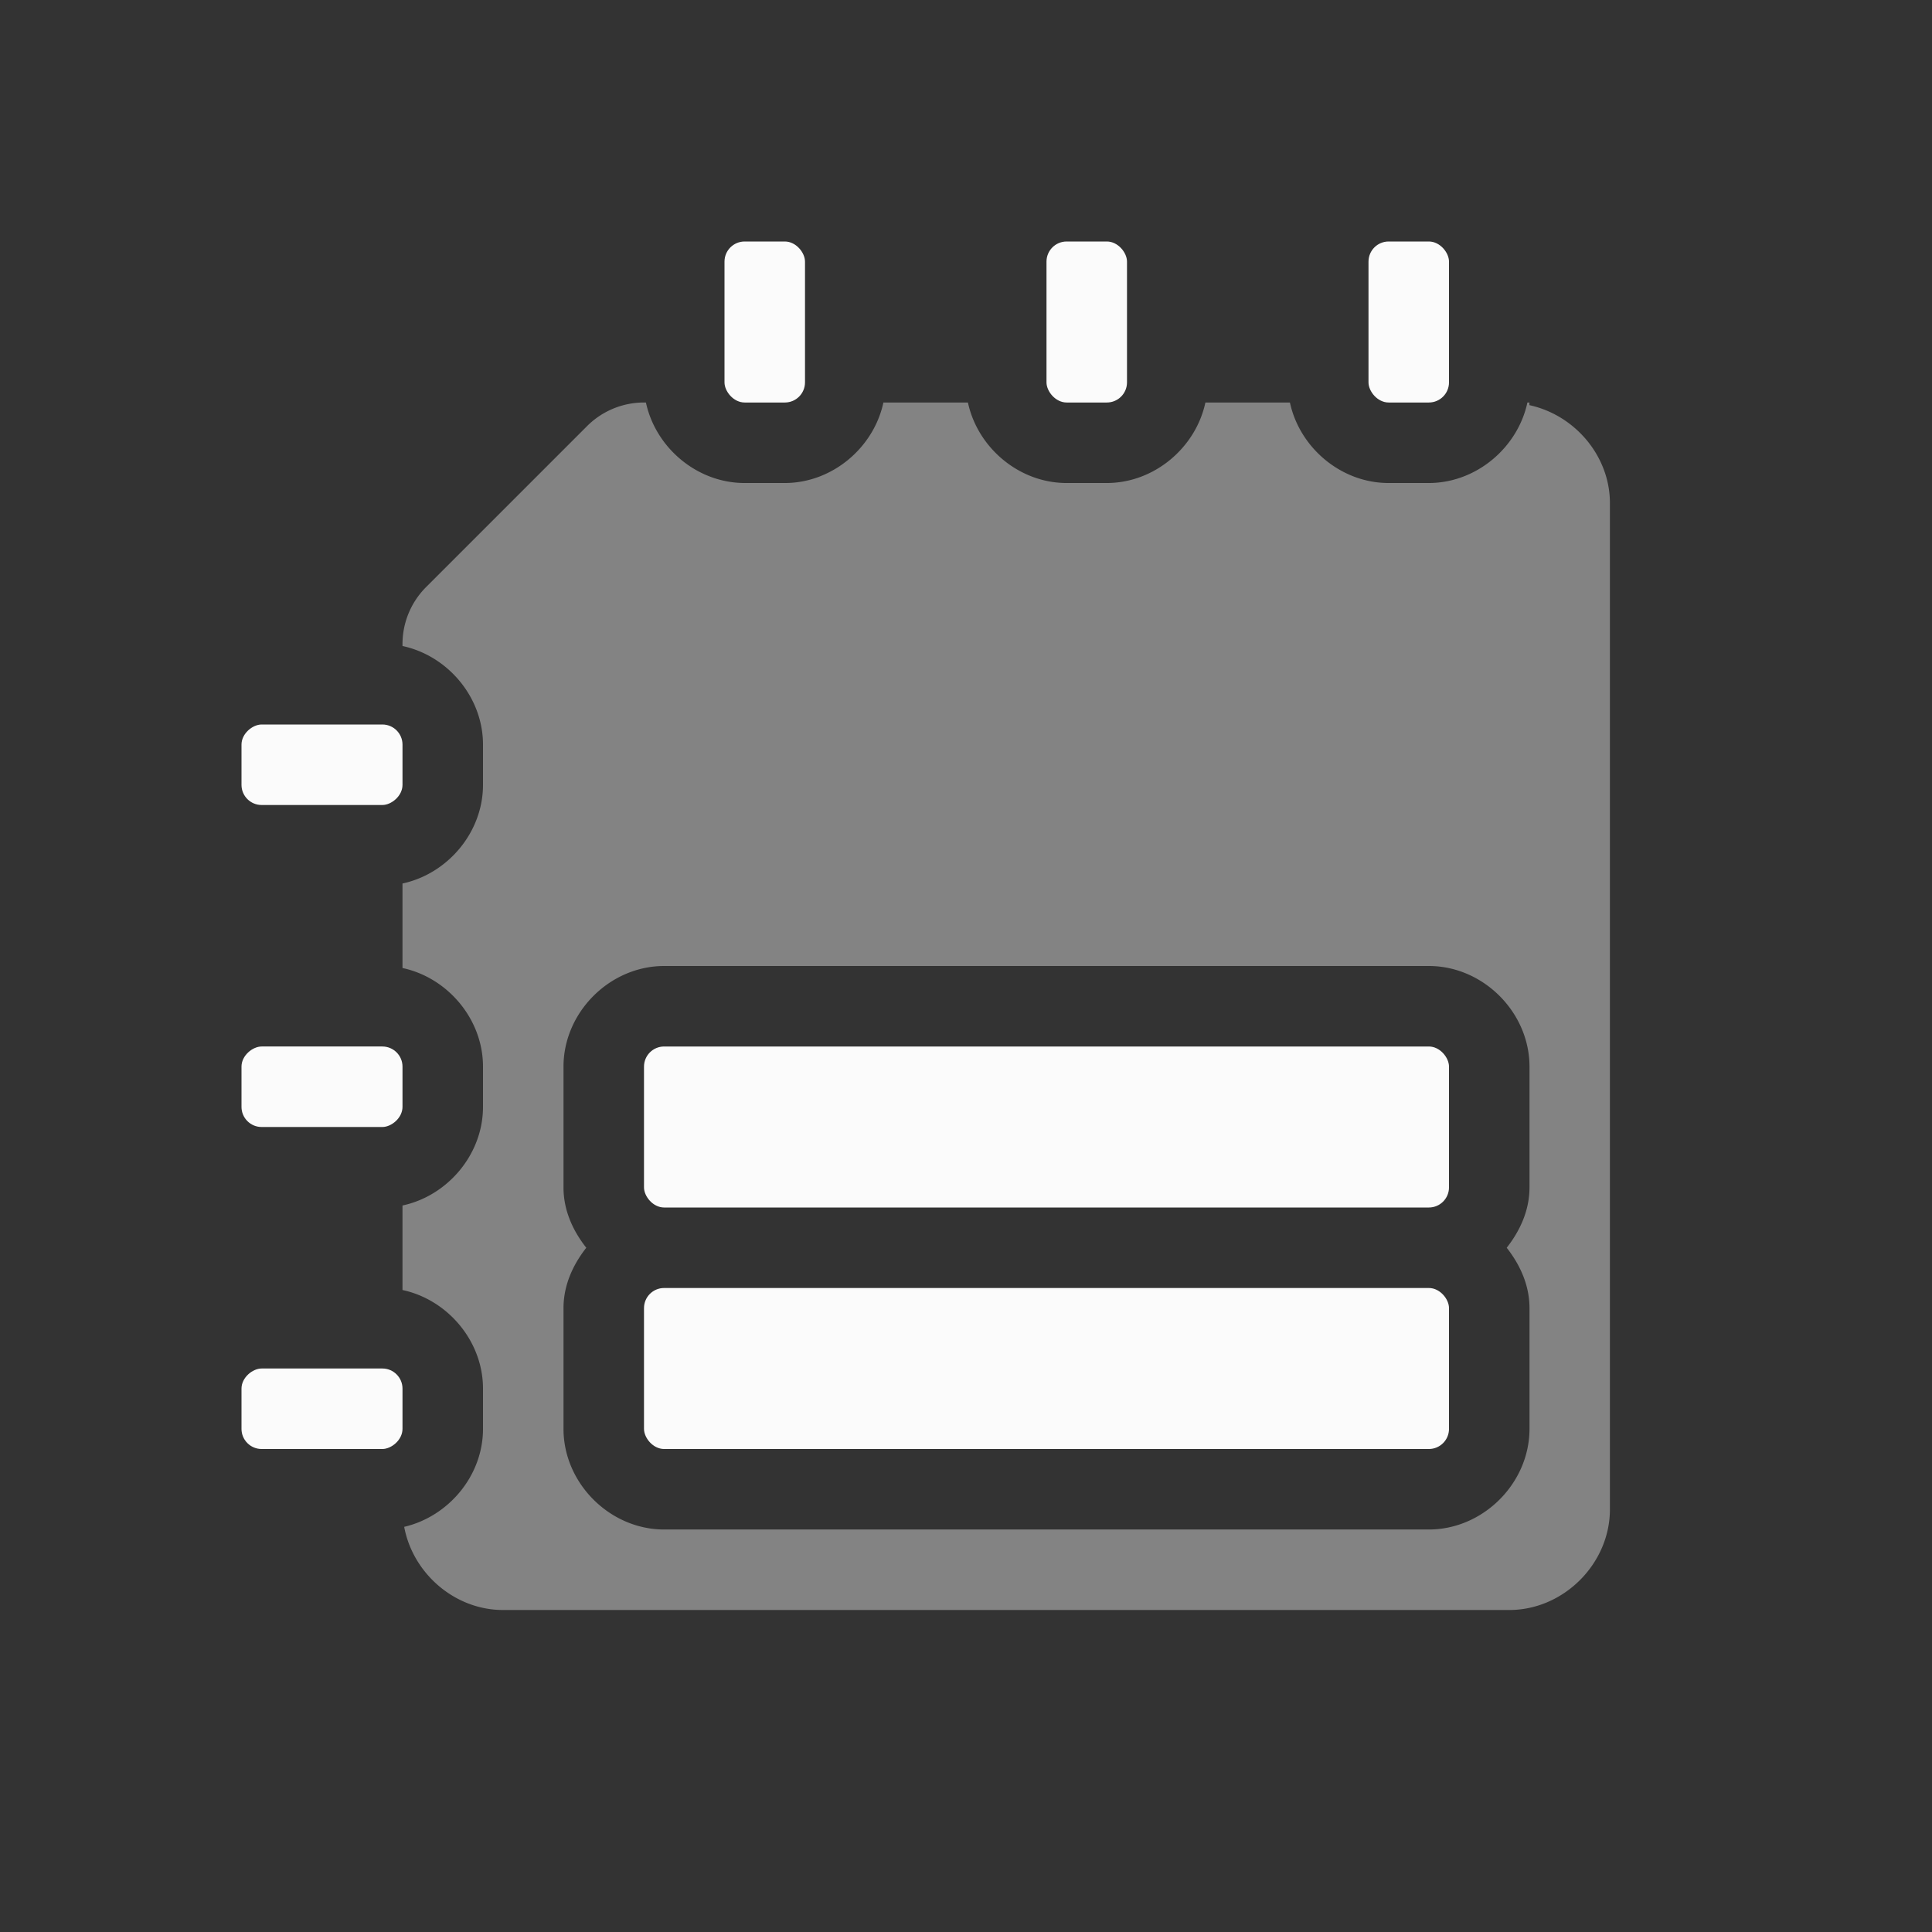 <?xml version="1.0" encoding="UTF-8" standalone="no"?>
<svg xmlns:rdf="http://www.w3.org/1999/02/22-rdf-syntax-ns#" xmlns="http://www.w3.org/2000/svg" height="24" width="24" version="1.1" xmlns:cc="http://creativecommons.org/ns#" xmlns:dc="http://purl.org/dc/elements/1.1/" viewBox="0 0 24 24">
 <rect x="0" y="0" width="24" height="24" fill="#333333" stroke="none"/>
 <g opacity=".98" transform="translate(0 -1028.4)" fill="#fff">
  <path opacity=".4" style="color-rendering:auto;text-decoration-color:#000000;color:#000000;isolation:auto;mix-blend-mode:normal;shape-rendering:auto;solid-color:#000000;block-progression:tb;text-decoration-line:none;text-decoration-style:solid;image-rendering:auto;white-space:normal;text-indent:0;text-transform:none" d="m8 5a1 1 0 0 0 -0.707 0.293l-2 2a1 1 0 0 0 -0.293 0.707v0.025c0.561 0.12 1 0.634 1 1.225v0.5c0 0.59-0.439 1.105-1 1.225v1.05c0.561 0.12 1 0.635 1 1.225v0.5c0 0.59-0.439 1.105-1 1.225v1.05c0.561 0.12 1 0.635 1 1.225v0.5c0 0.582-0.428 1.088-0.979 1.217 0.107 0.577 0.627 1.033 1.228 1.033h12.5c0.675 0 1.25-0.575 1.25-1.25v-12.5c0-0.589-0.44-1.096-1-1.217v-0.033h-0.025c-0.12 0.561-0.635 1-1.225 1h-0.5c-0.59 0-1.105-0.439-1.225-1h-1-0.05c-0.12 0.561-0.635 1-1.225 1h-0.5c-0.59 0-1.105-0.439-1.225-1h-1.05c-0.12 0.561-0.635 1-1.225 1h-0.5c-0.59 0-1.105-0.439-1.225-1h-0.025zm0.25 7h9.5c0.675 0 1.25 0.575 1.25 1.25v1.5c0 0.284-0.116 0.537-0.283 0.75 0.167 0.213 0.283 0.467 0.283 0.75v1.5c0 0.675-0.575 1.25-1.25 1.25h-9.5c-0.675 0-1.25-0.575-1.25-1.25v-1.5c0-0.283 0.116-0.537 0.283-0.75-0.168-0.213-0.283-0.466-0.283-0.75v-1.5c0-0.675 0.575-1.25 1.25-1.25z" transform="translate(0 1028.4)"/>
  <rect opacity="1" rx=".25" ry=".25" height="2" width="10" y="1044.4" x="8"/>
  <rect opacity="1" rx=".25" ry=".25" height="2" width="1" y="1031.4" x="17"/>
  <rect opacity="1" rx=".25" ry=".25" height="2" width="1" y="1031.4" x="13"/>
  <rect opacity="1" rx=".25" ry=".25" height="2" width="1" y="1031.4" x="9"/>
  <g style="" transform="matrix(0 1 -1 0 1036.4 1028.4)">
   <rect opacity="1" rx=".25" ry=".25" height="2" width="1" y="1031.4" x="17"/>
   <rect opacity="1" rx=".25" ry=".25" height="2" width="1" y="1031.4" x="13"/>
   <rect opacity="1" rx=".25" ry=".25" height="2" width="1" y="1031.4" x="9"/>
  </g>
  <rect opacity="1" rx=".25" ry=".25" height="2" width="10" y="1041.4" x="8"/>
 </g>
</svg>
